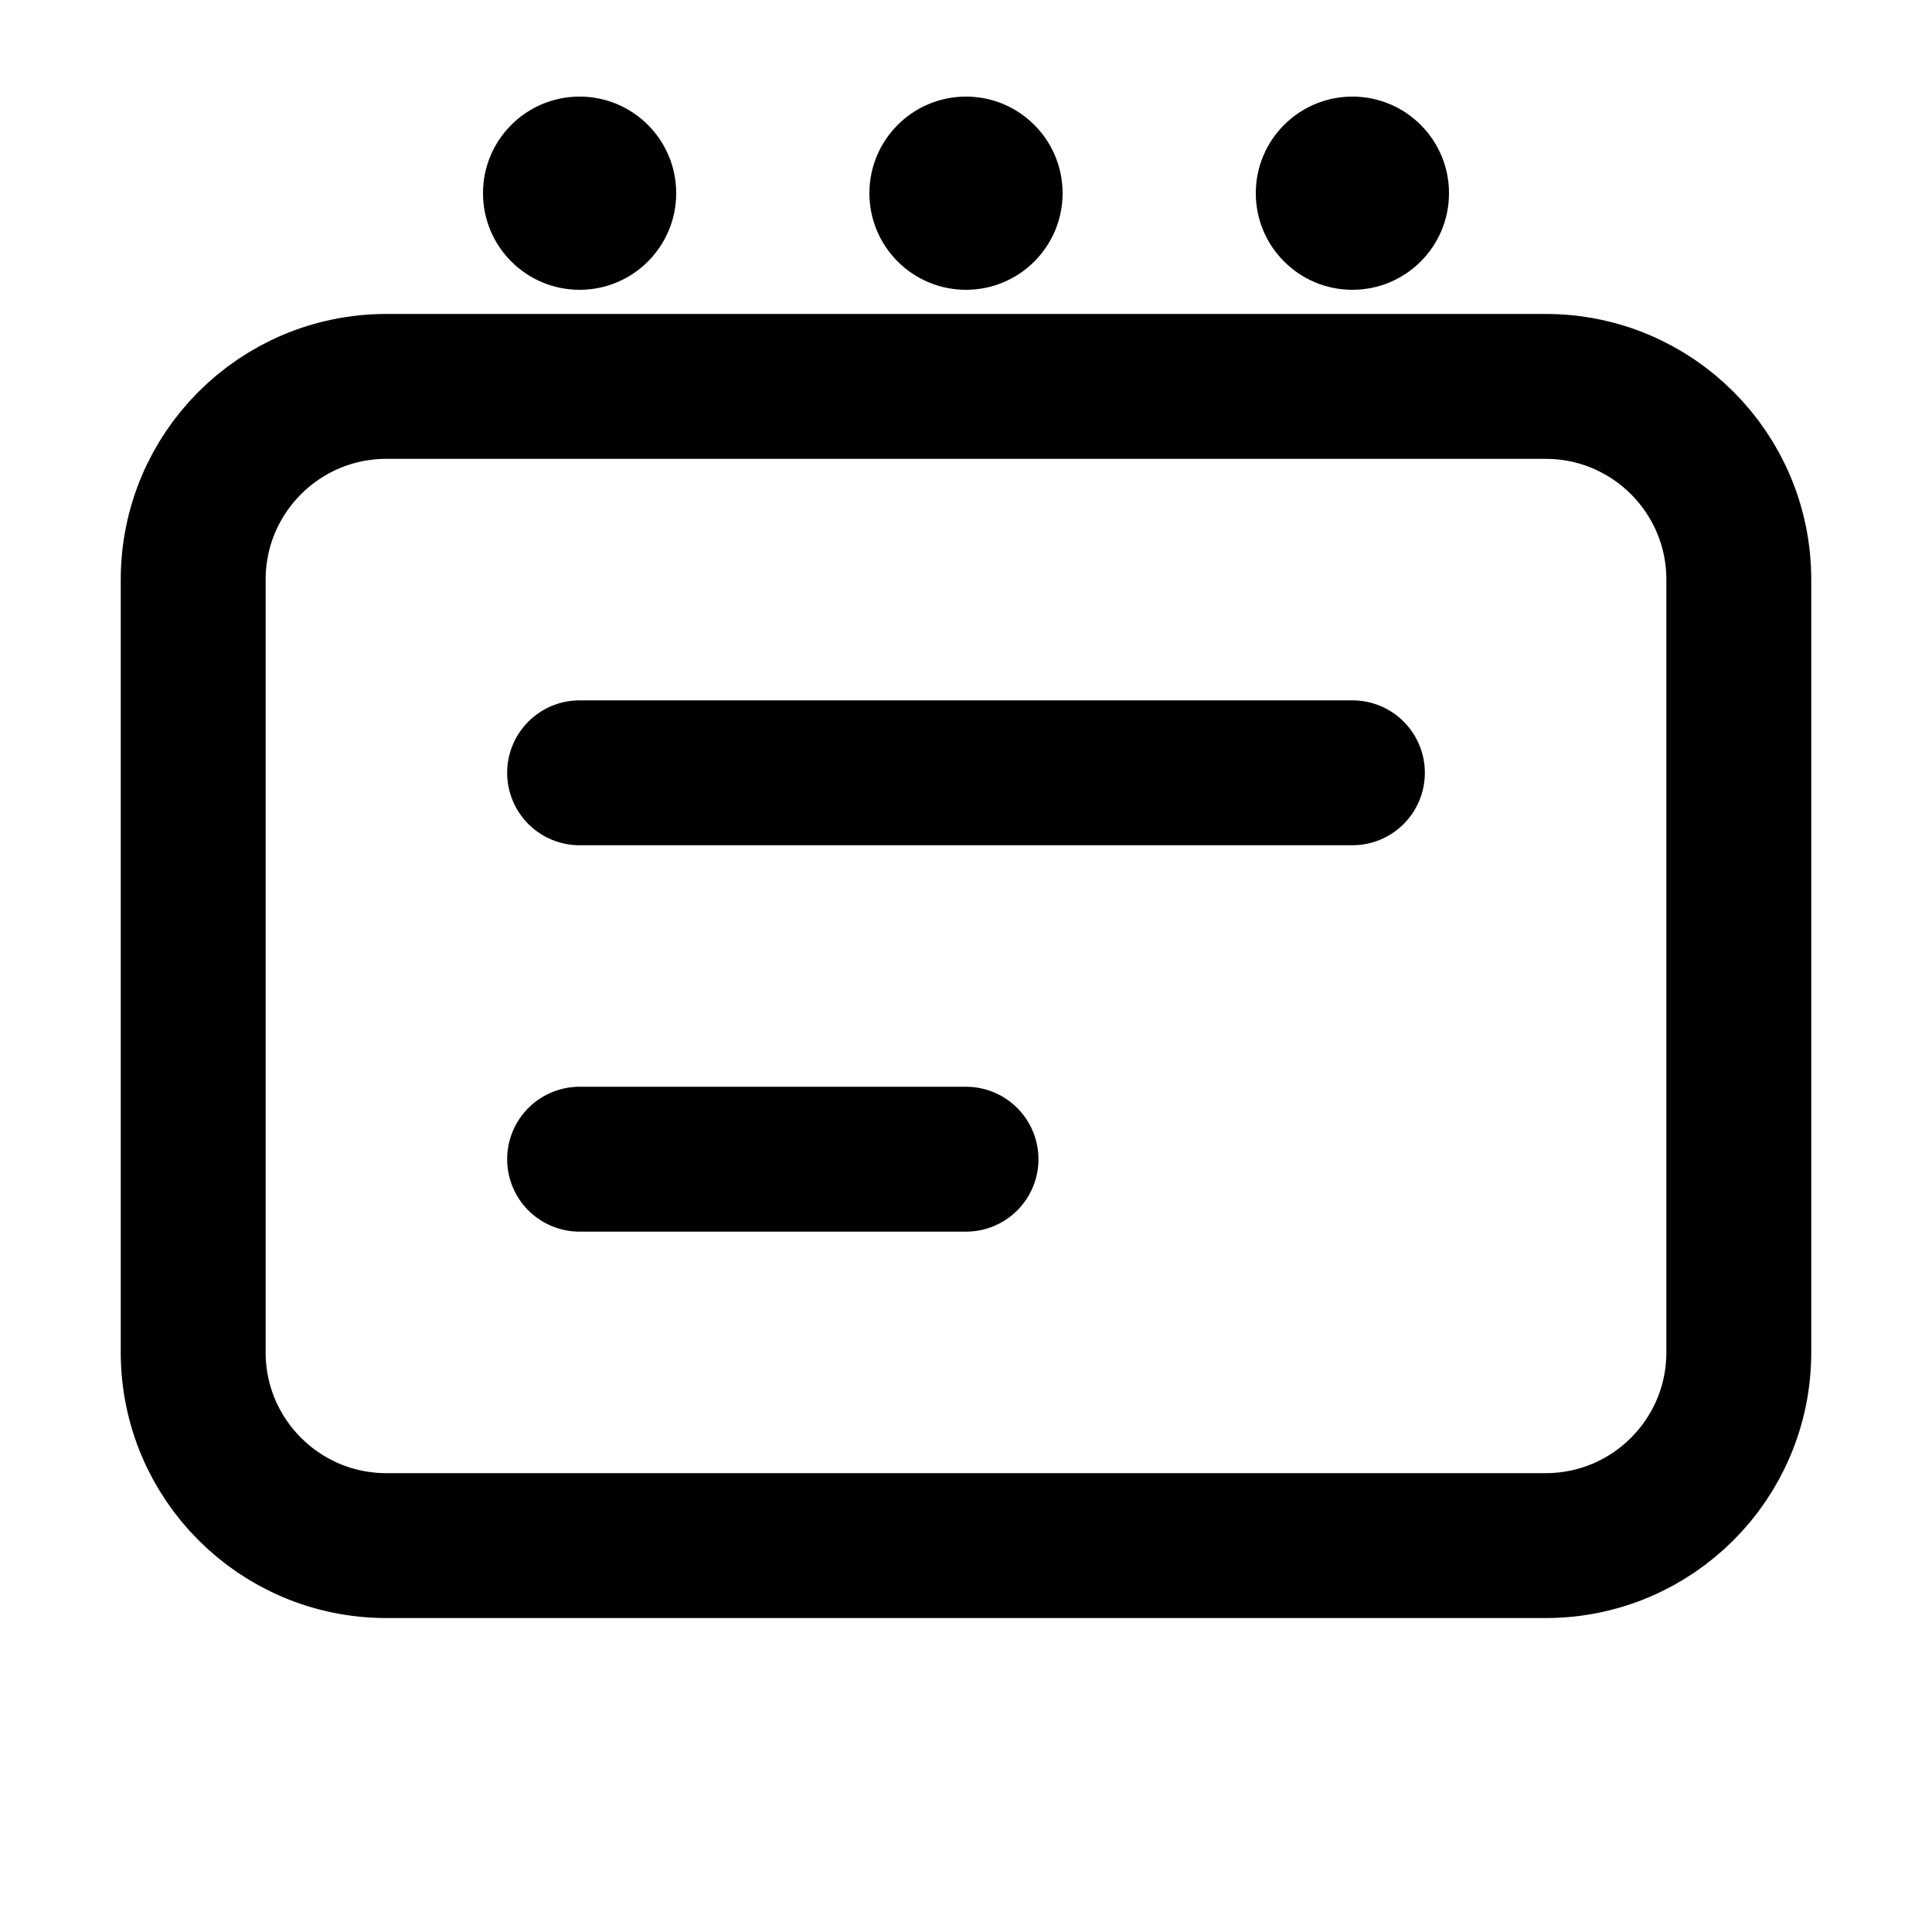 <svg width="20" height="20" viewBox="0 0 20 20" fill="none" xmlns="http://www.w3.org/2000/svg">
  <path d="M2 6C2 4.895 2.895 4 4 4H16C17.105 4 18 4.895 18 6V14C18 15.105 17.105 16 16 16H4C2.895 16 2 15.105 2 14V6Z" stroke="currentColor" stroke-width="1.5"/>
  <path d="M6 8H14" stroke="currentColor" stroke-width="1.5" stroke-linecap="round"/>
  <path d="M6 12H10" stroke="currentColor" stroke-width="1.5" stroke-linecap="round"/>
  <circle cx="6" cy="2" r="1" fill="currentColor"/>
  <circle cx="10" cy="2" r="1" fill="currentColor"/>
  <circle cx="14" cy="2" r="1" fill="currentColor"/>
</svg>
